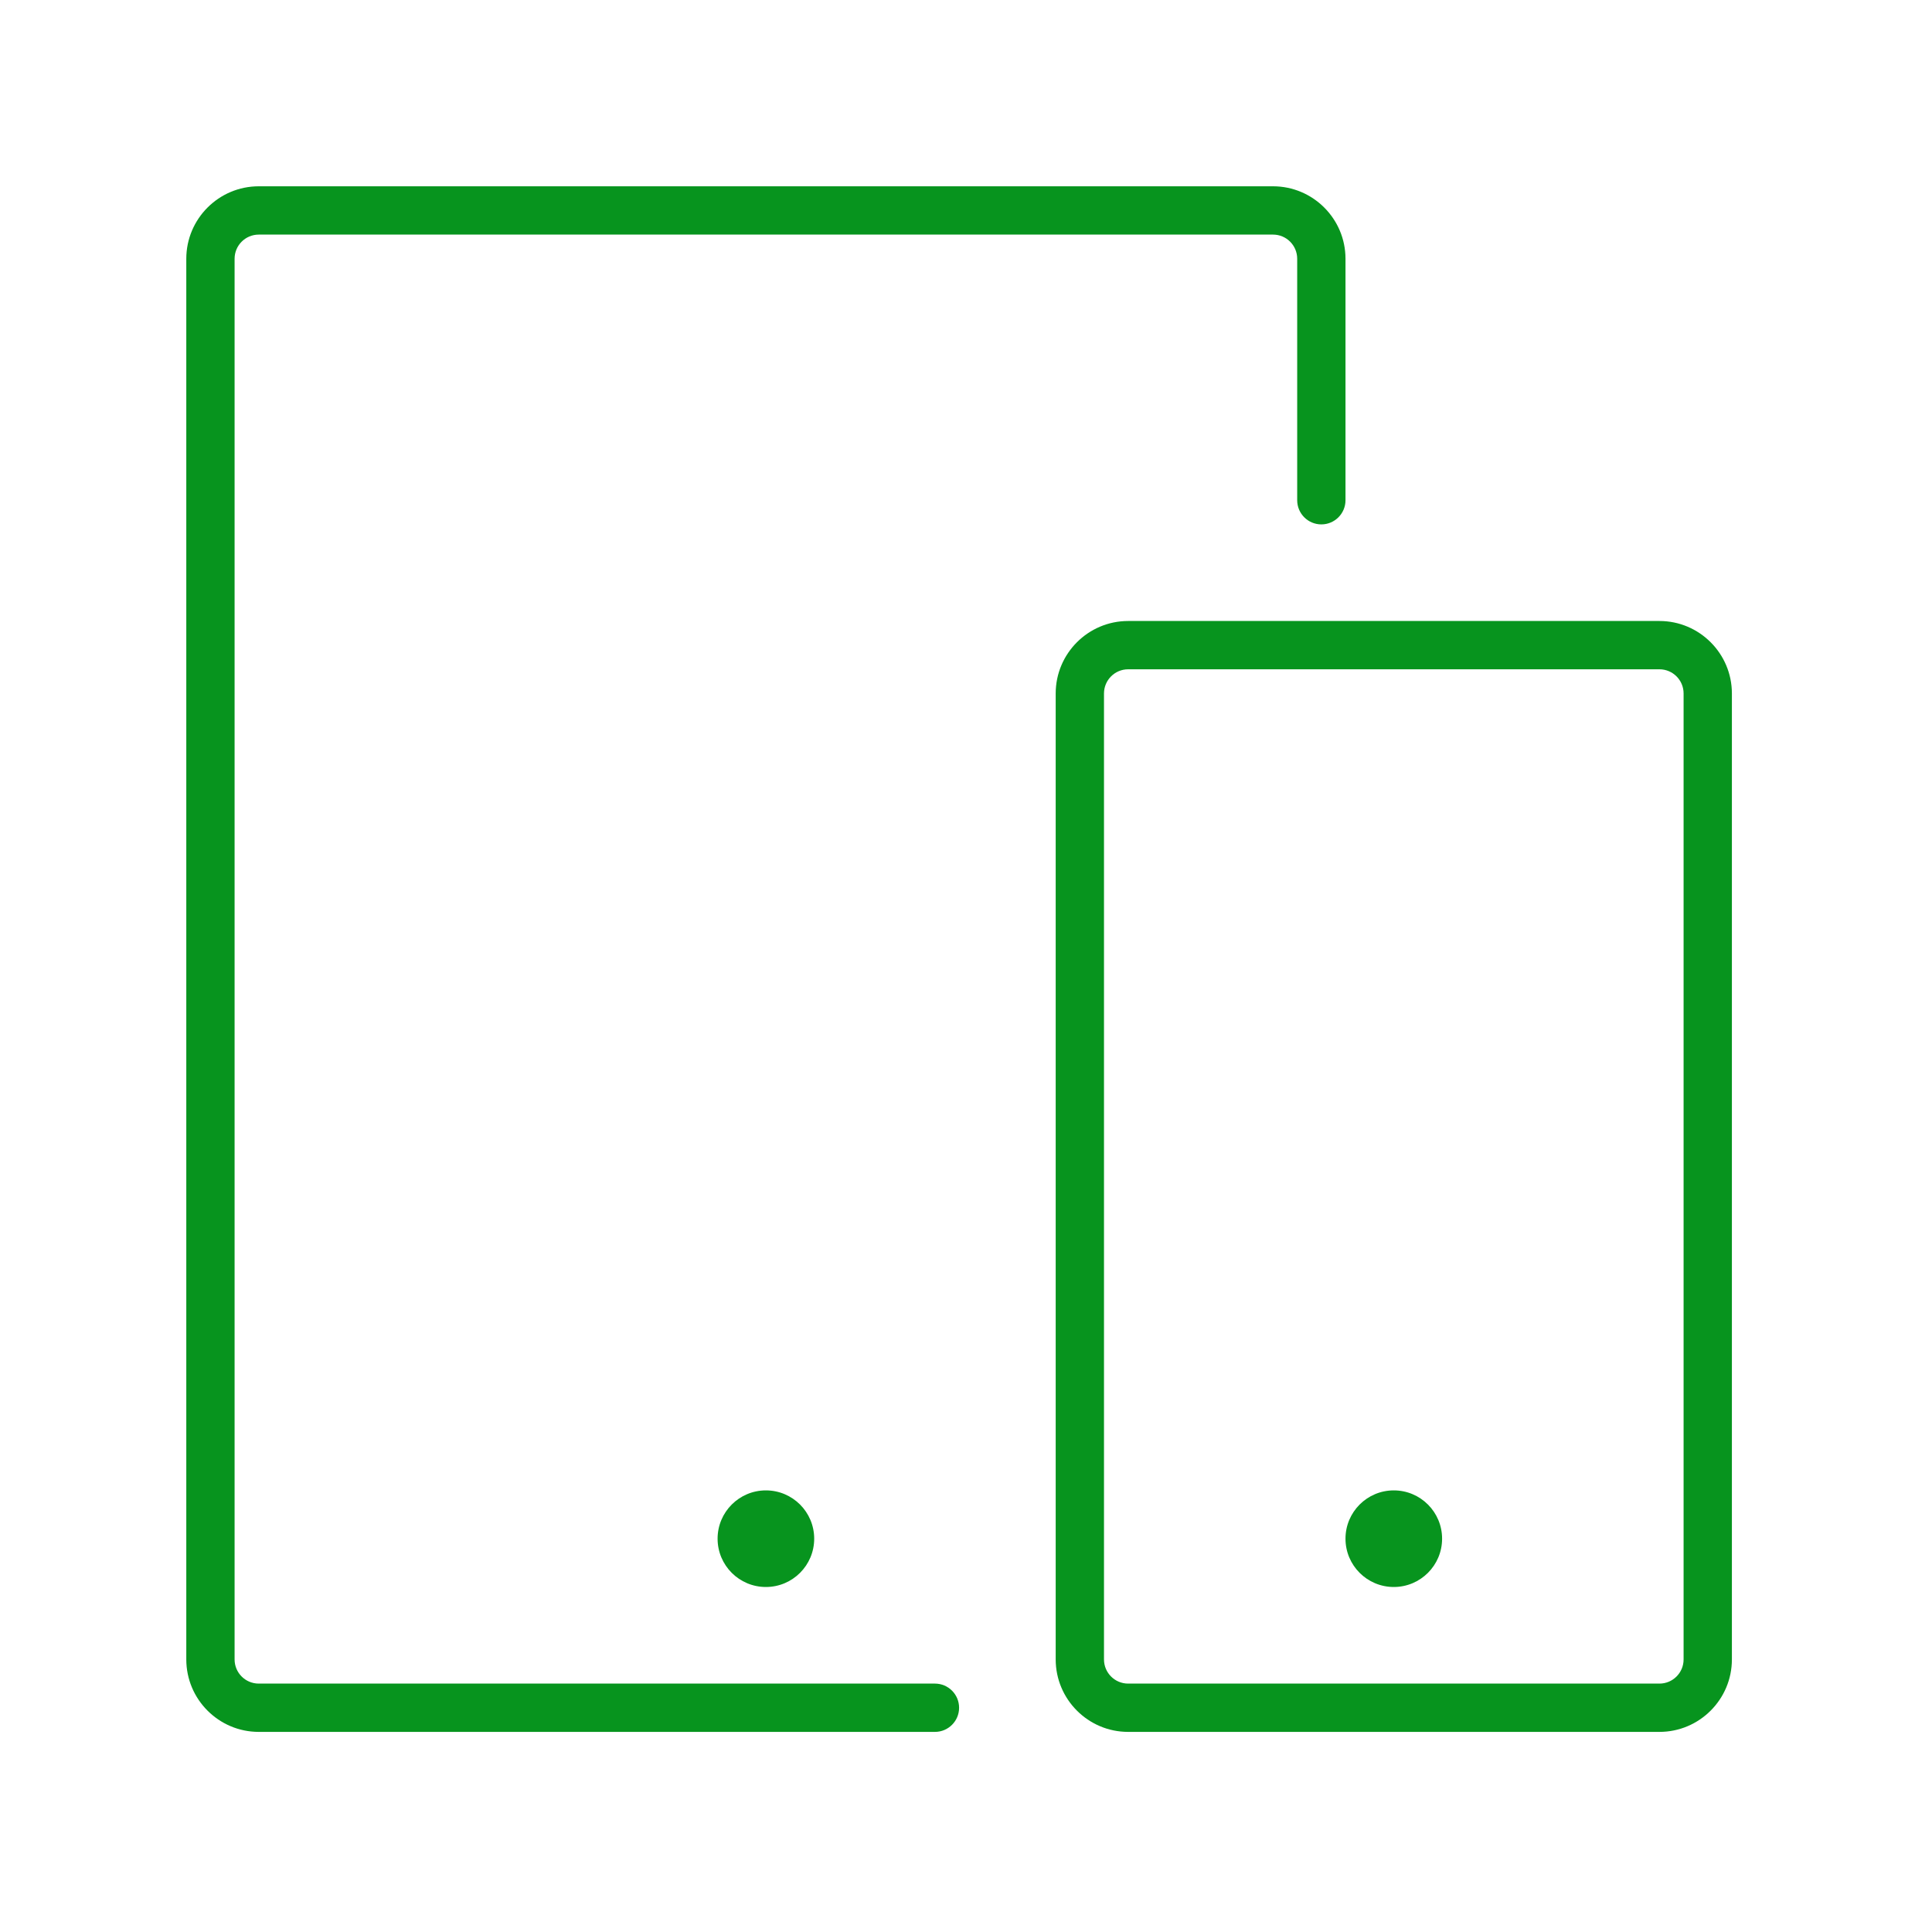 <svg width="40" height="40" xmlns="http://www.w3.org/2000/svg">

 <g>
  <title>background</title>
  <rect fill="none" id="canvas_background" height="42" width="42" y="-1" x="-1"/>
 </g>
 <g>
  <title>Layer 1</title>
  <g id="svg_1">
   <path id="svg_2" d="m5.357,35.857l14,0c0.276,0 0.5,-0.224 0.5,-0.5s-0.224,-0.5 -0.5,-0.5l-14,0c-0.276,0 -0.5,-0.224 -0.5,-0.5l0,-29c0,-0.276 0.224,-0.5 0.5,-0.5l21,0c0.276,0 0.5,0.224 0.5,0.5l0,5c0,0.276 0.224,0.5 0.5,0.5s0.5,-0.224 0.5,-0.5l0,-5c0,-0.827 -0.673,-1.5 -1.5,-1.5l-21,0c-0.827,0 -1.5,0.673 -1.5,1.5l0,29c0,0.827 0.673,1.5 1.5,1.5z" fill="#07941e"/>
   <path id="svg_3" d="m21.857,14.357l0,20c0,0.827 0.673,1.5 1.5,1.5l11,0c0.827,0 1.5,-0.673 1.5,-1.5l0,-20c0,-0.827 -0.673,-1.5 -1.5,-1.5l-11,0c-0.827,0 -1.5,0.673 -1.5,1.5zm13,0l0,20c0,0.276 -0.224,0.5 -0.5,0.5l-11,0c-0.276,0 -0.5,-0.224 -0.5,-0.5l0,-20c0,-0.276 0.224,-0.5 0.5,-0.5l11,0c0.276,0 0.5,0.224 0.5,0.5z" fill="#07941e"/>
   <circle id="svg_4" r="1" cy="31.857" cx="15.857" fill="#07941e"/>
   <circle id="svg_5" r="1" cy="31.857" cx="28.857" fill="#07941e"/>
  </g>
 </g>
</svg>
